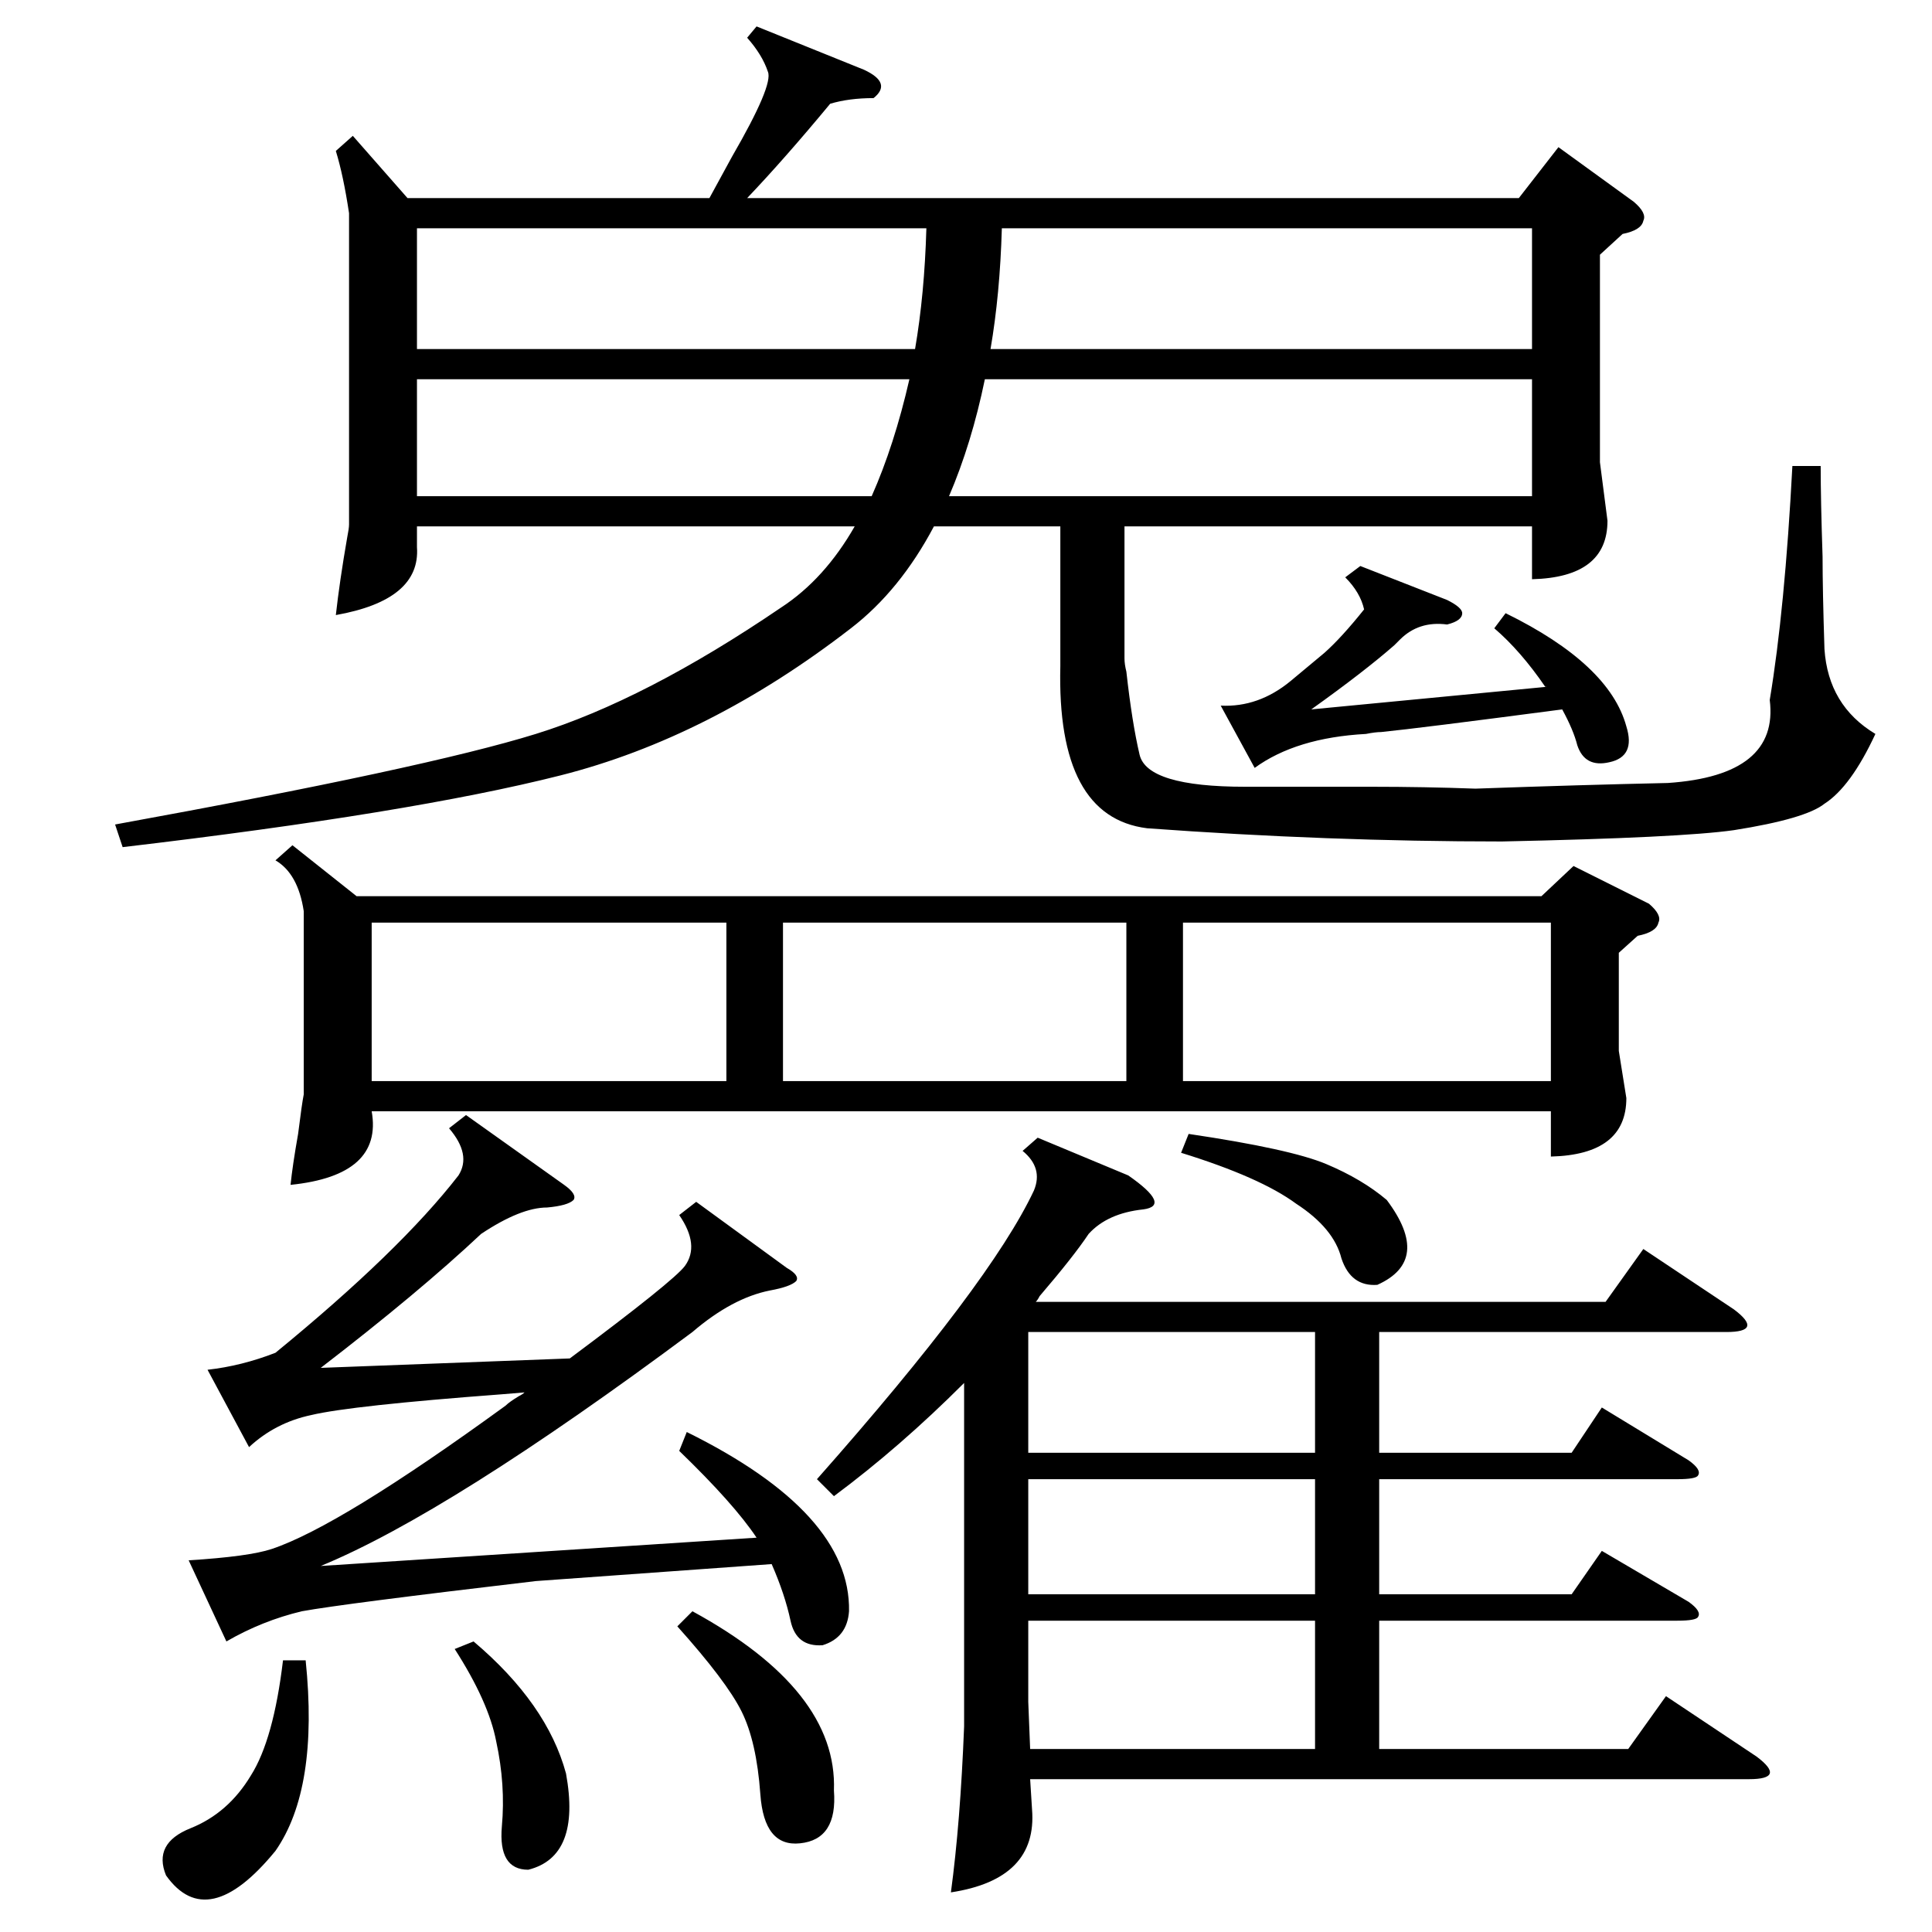 <?xml version="1.0" standalone="no"?>
<!DOCTYPE svg PUBLIC "-//W3C//DTD SVG 1.1//EN" "http://www.w3.org/Graphics/SVG/1.1/DTD/svg11.dtd" >
<svg xmlns="http://www.w3.org/2000/svg" xmlns:xlink="http://www.w3.org/1999/xlink" version="1.1" viewBox="0 -205 1024 1024">
  <g transform="matrix(1 0 0 -1 0 819)">
   <path fill="currentColor"
d="M401 1010l57 -23q15 -7 5 -15q-13 0 -23 -3q-24 -29 -44 -50h409l21 27l40 -29q7 -6 5 -10q-1 -5 -11 -7l-12 -11v-110l4 -31q0 -30 -40 -31v28h-216v-70q0 -3 1 -7q3 -27 7 -44t56 -17h67q28 0 55 -1q56 2 102 3q59 4 54 44q8 48 12 124h15q0 -18 1 -48q0 -18 1 -49
q2 -30 27 -45q-13 -28 -27 -37q-10 -8 -48 -14q-28 -4 -123 -6q-92 0 -188 7q-48 6 -46 86v74h-67q-18 -34 -44 -54q-75 -58 -154 -78t-232 -38l-4 12q165 30 223 48t130 67q23 15 39 43h-232v-11q2 -28 -43 -36q2 18 6 41q1 5 1 7v165q-3 20 -7 33l9 8l29 -33h160l12 22
q22 38 19 45q-3 9 -11 18zM155 576l34 -27h628l17 16l40 -20q7 -6 5 -10q-1 -5 -11 -7l-10 -9v-52l4 -25q0 -30 -40 -31v24h-625q6 -34 -43 -39q1 10 4 27q2 16 3 21v97q-3 20 -15 27zM550 421l48 -20q23 -16 8 -18q-19 -2 -29 -13q-8 -12 -26 -33q-1 -2 -2 -3h302l20 28
l48 -32q8 -6 7 -9t-11 -3h-184v-64h102l16 24l46 -28q7 -5 5 -8q-1 -2 -11 -2h-158v-61h102l16 23l46 -27q7 -5 5 -8q-1 -2 -11 -2h-158v-68h132l20 28l48 -32q8 -6 7 -9t-11 -3h-381l1 -16q3 -37 -43 -44q5 37 7 88v182q-34 -34 -69 -60l-9 9q92 104 115 153q5 12 -6 21z
M360 255l4 10q87 -43 86 -95q-1 -14 -14 -18q-14 -1 -17 13t-10 30l-125 -9q-102 -12 -124 -16q-21 -5 -40 -16l-20 43q32 2 44 6q36 12 124 76q2 2 7 5q2 1 3 2l-12 -1q-80 -6 -101 -11q-19 -4 -33 -17l-22 41q18 2 36 9q66 54 97 94q7 11 -5 25l9 7l52 -37q7 -5 5 -8
q-3 -3 -14 -4q-14 0 -35 -14q-33 -31 -85 -71l132 5q55 41 61 49q8 11 -3 27l9 7l48 -35q7 -4 5 -7q-3 -3 -14 -5q-20 -4 -41 -22q-129 -96 -197 -124l231 15q-12 18 -41 46zM522 823q-7 -34 -19 -62h309v62h-290zM525 839h287v64h-281q-1 -35 -6 -64zM221 839h264
q5 29 6 64h-270v-64zM627 451h195v84h-195v-84zM385 535h-188v-84h188v84zM221 761h241q12 27 20 62h-261v-62zM597 535h-182v-84h182v84zM697 165h-152v-43l1 -25h151v68zM697 318h-152v-64h152v64zM697 240h-152v-61h152v61zM792 691l6 8q55 -27 64 -60q5 -16 -9 -19
q-13 -3 -17 9q-2 8 -8 19q-76 -10 -96 -12q-3 0 -8 -1q-37 -2 -59 -18l-18 33q20 -1 37 13l18 15q9 8 21 23q-2 9 -10 17l8 6l46 -18q8 -4 8 -7q0 -4 -8 -6q-15 2 -25 -8l-3 -3q-16 -14 -44 -34l125 12h-1q-13 19 -27 31zM359 162l8 8q77 -42 75 -95q2 -26 -18 -28
q-19 -2 -21 26t-10 44t-34 45zM162 144q7 -68 -16 -101q-36 -44 -58 -13q-7 17 13 25t32 28q12 19 17 61h12zM626 413l4 10q54 -8 73 -16t32 -19q24 -32 -5 -45q-14 -1 -19 14q-4 16 -24 29q-19 14 -61 27zM241 150l10 4q39 -33 49 -70q8 -44 -20 -51q-16 0 -14 23
q2 22 -3 45q-4 21 -22 49z" />
  </g>

</svg>
